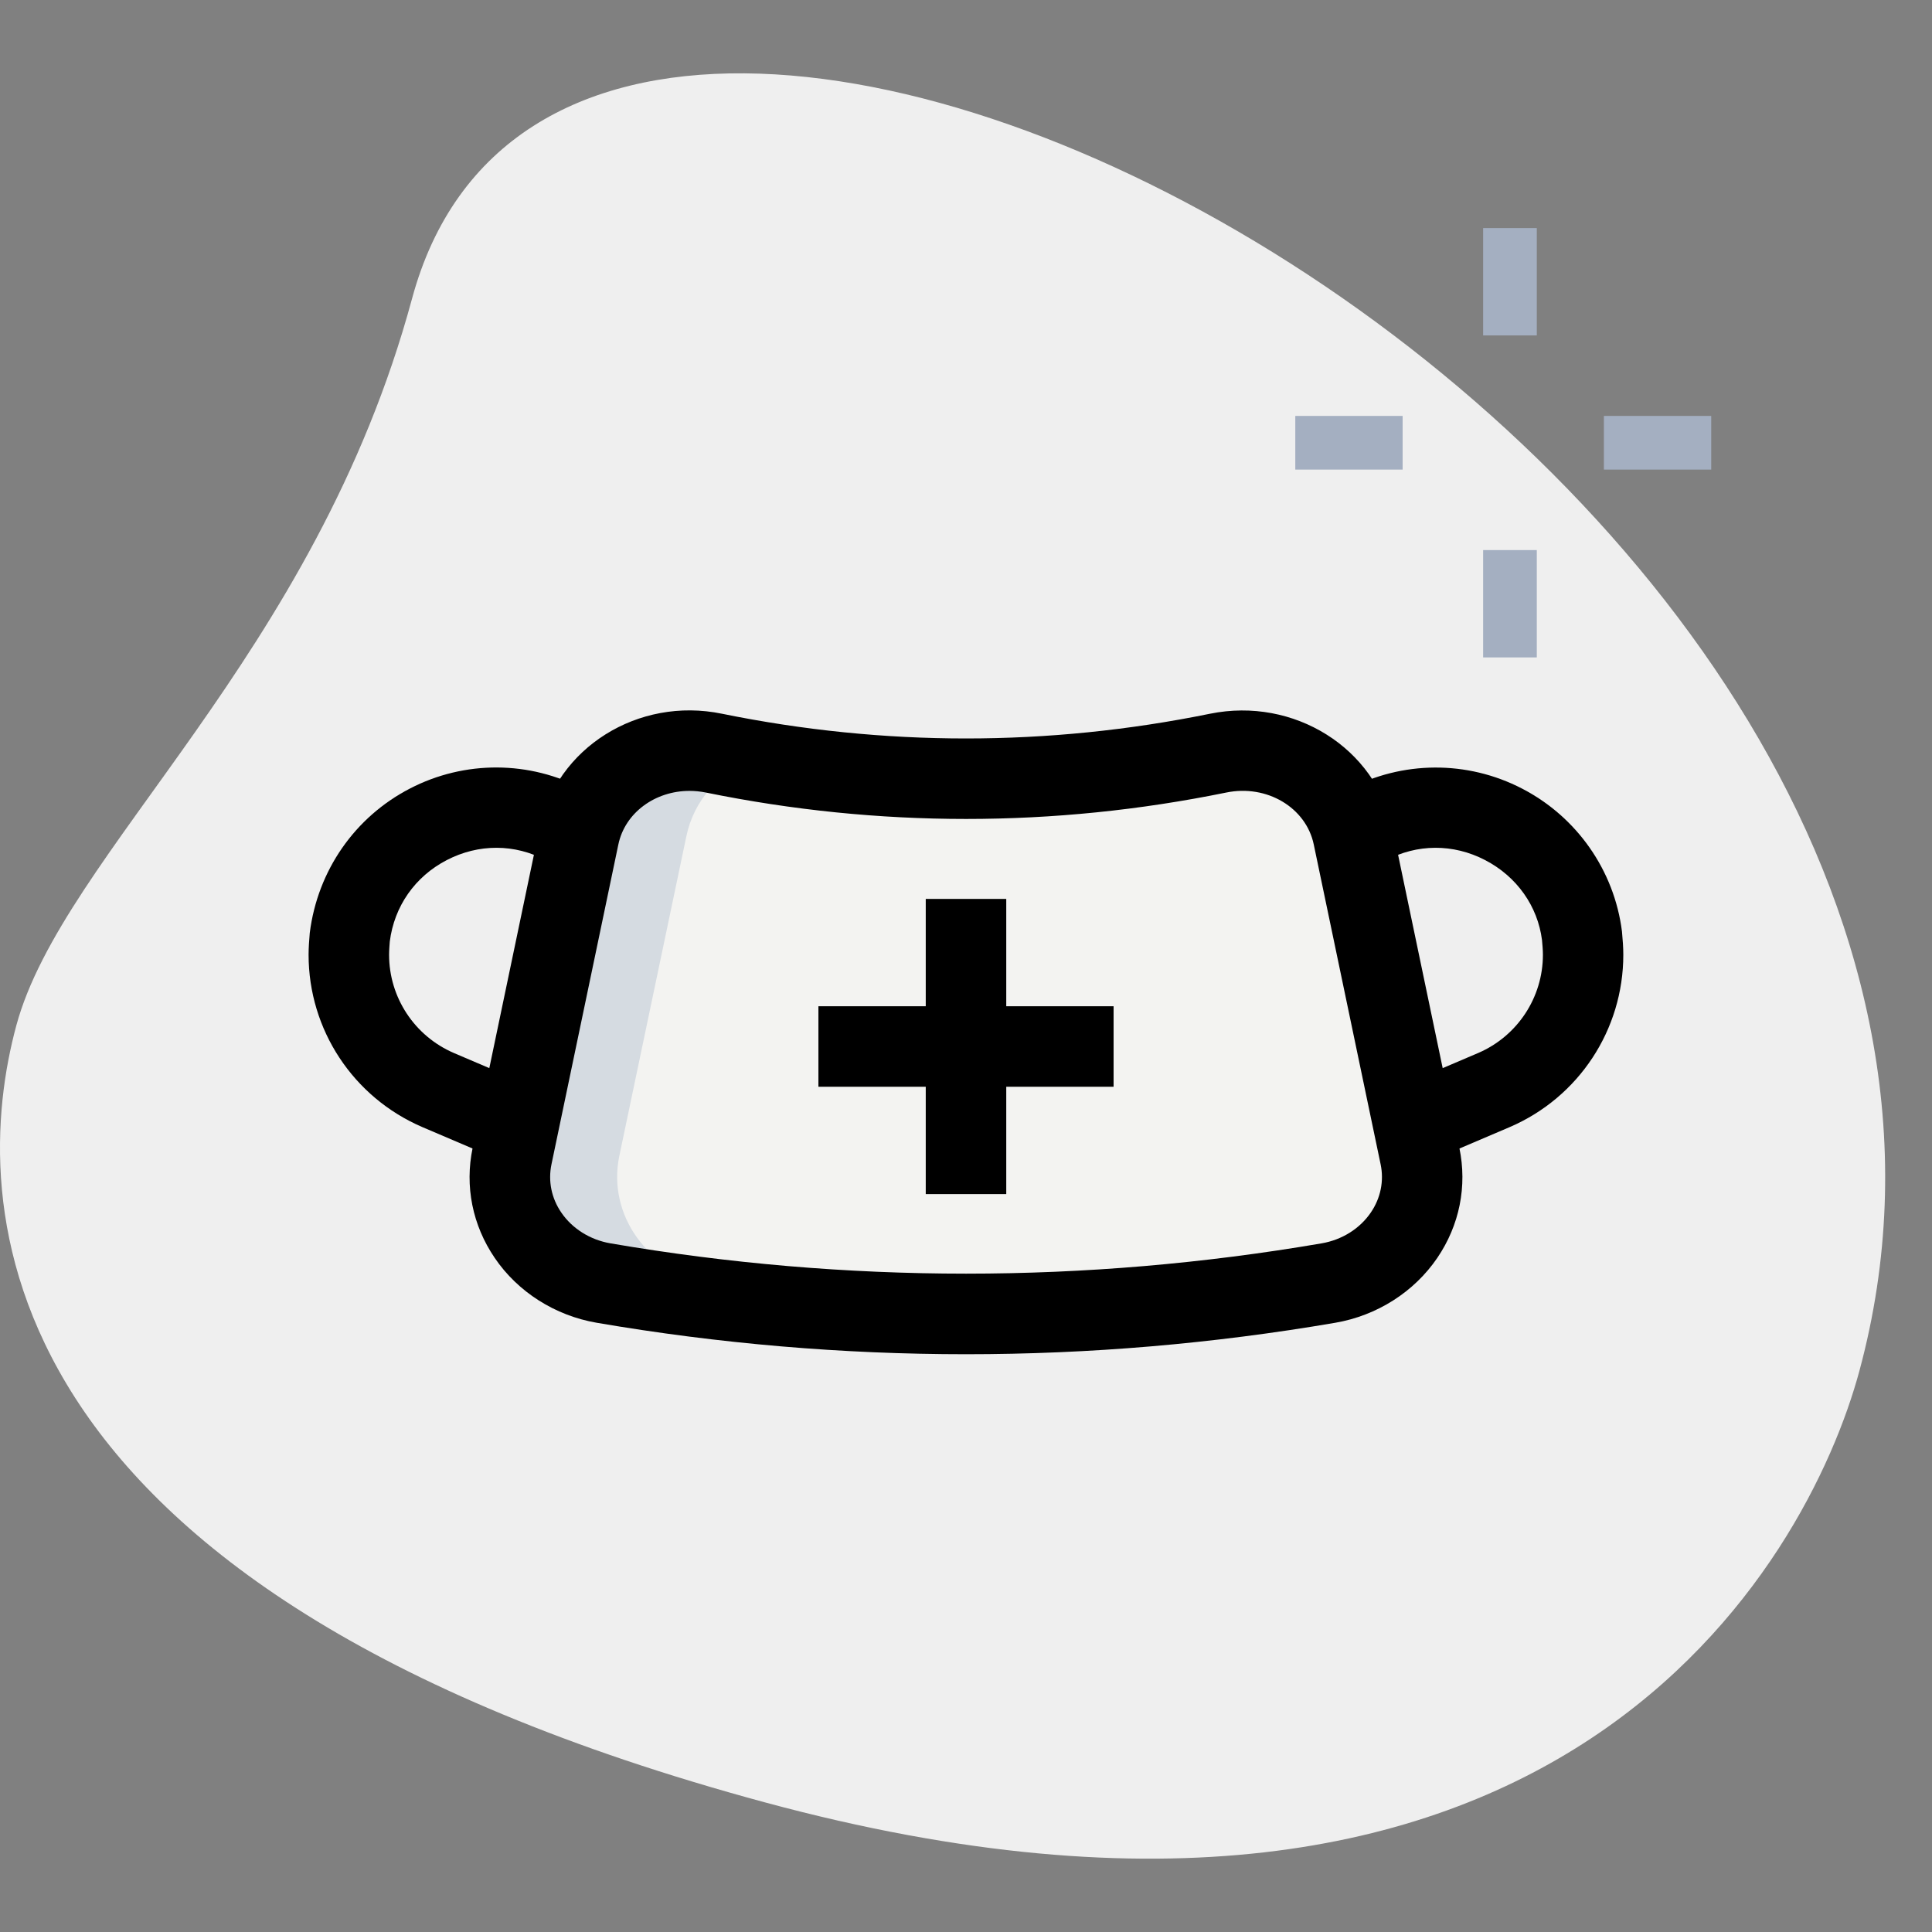 <svg id="effect" height="512" viewBox="0 0 36 36" width="512" xmlns="http://www.w3.org/2000/svg"><rect x="0" y="0" width="36" height="36" fill="#808080" stroke="none"/><path d="m7.678 5.564c-1.805 6.677-6.504 10.327-7.374 13.545s-.847 10.475 13.955 14.477 19.432-4.501 20.388-8.041c4.481-16.572-23.772-31.807-26.969-19.981z" fill="#efefef"/><path d="m24.753 23.908c-4.502.771-9.003.771-13.505 0-1.162-.199-1.938-1.259-1.707-2.366l1.247-5.96c.232-1.108 1.359-1.784 2.515-1.549 3.132.638 6.264.638 9.396 0 1.156-.236 2.283.441 2.515 1.549l1.247 5.96c.23 1.107-.547 2.167-1.708 2.366z" fill="#f3f3f1"/><path d="m19 24.47c-2.58.07-5.17-.12-7.75-.56-1.16-.2-1.94-1.26-1.71-2.37l1.25-5.96c.23-1.11 1.36-1.78 2.51-1.55.23.05.47.09.7.13-.6.24-1.07.75-1.21 1.42l-1.25 5.96c-.23 1.11.55 2.17 1.71 2.37 1.92.33 3.83.52 5.75.56z" fill="#d5dbe1"/><path d="m18 25.234c-2.299 0-4.597-.195-6.88-.586-.777-.133-1.471-.574-1.902-1.209-.414-.608-.561-1.336-.411-2.05l1.246-5.96c.313-1.493 1.836-2.451 3.398-2.13 3.02.615 6.078.615 9.098 0 1.561-.316 3.086.638 3.398 2.13l1.246 5.96c.149.713.003 1.441-.411 2.05-.432.635-1.125 1.076-1.902 1.209-2.283.391-4.581.586-6.88.586zm6.753-1.326h.01zm-11.906-9.171c-.638 0-1.201.405-1.325.999l-1.246 5.959c-.065.312-.001.631.183.899.204.3.538.509.916.574 4.396.753 8.855.753 13.252 0 .379-.065.712-.274.916-.574.184-.269.248-.588.183-.899l-1.246-5.96c-.144-.687-.873-1.123-1.631-.967-3.215.656-6.479.656-9.695 0-.105-.021-.207-.031-.307-.031z"/><path d="m9.366 21.64-1.5-.64c-1.287-.555-2.116-1.814-2.116-3.21 0-.131.011-.275.022-.406.146-1.166.843-2.161 1.865-2.69 1.021-.53 2.233-.523 3.245.015l.244.133-.715 1.318-.239-.13c-.579-.308-1.253-.311-1.846-.004s-.98.861-1.063 1.519c-.004.06-.013.157-.013.245 0 .796.474 1.515 1.207 1.831l1.497.639z"/><path d="m26.634 21.64-.588-1.38 1.5-.64c.73-.315 1.204-1.034 1.204-1.83 0-.088-.009-.185-.017-.273-.08-.63-.468-1.184-1.061-1.491-.593-.308-1.268-.304-1.851.007l-.234.127-.715-1.318.239-.13c1.017-.54 2.229-.547 3.25-.018 1.022.529 1.719 1.525 1.862 2.663.015.159.025.303.025.434 0 1.396-.829 2.655-2.113 3.209z"/><path d="m17.25 16.75h1.5v5.5h-1.5z"/><path d="m15.25 18.75h5.5v1.5h-5.5z"/><g fill="#a4afc1"><path d="m29.886 7.75h2v1h-2z"/><path d="m24.136 7.75h2v1h-2z"/><path d="m27.636 4.25h1v2h-1z"/><path d="m27.636 10.25h1v2h-1z"/></g></svg>